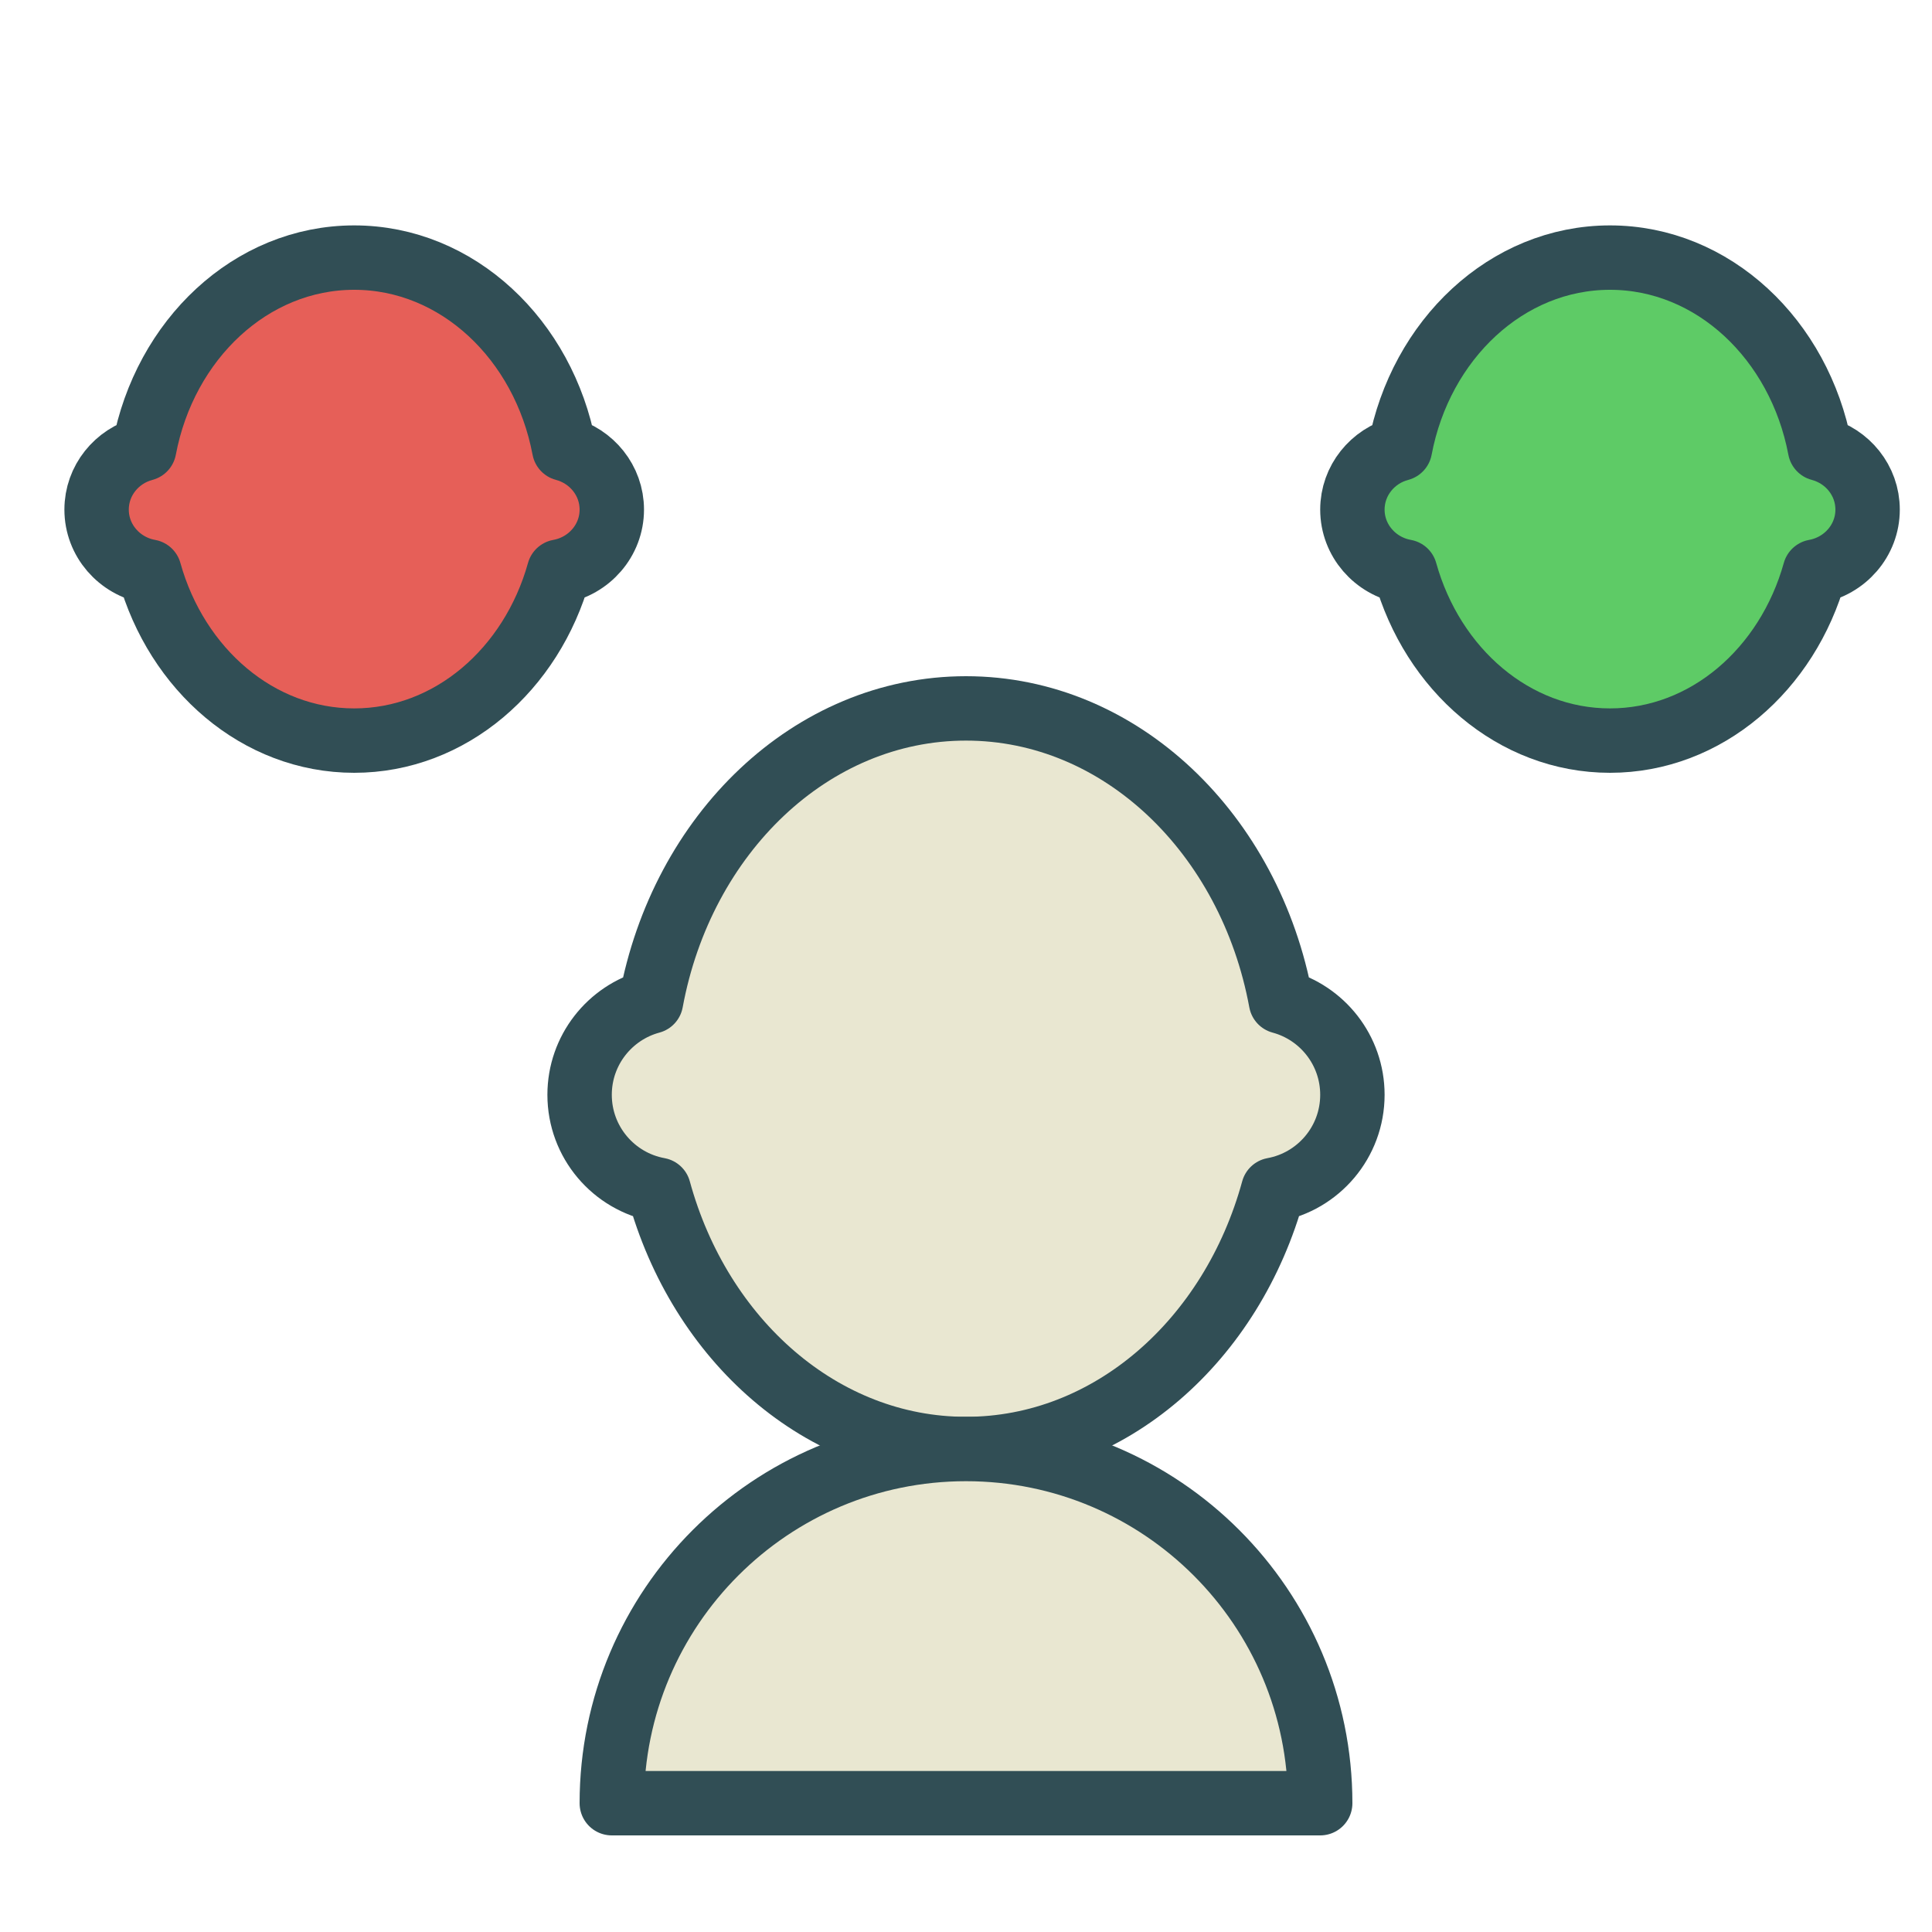 <?xml version="1.0" encoding="UTF-8" standalone="no"?>
<svg width="60px" height="60px" viewBox="0 0 60 60" version="1.1" xmlns="http://www.w3.org/2000/svg" xmlns:xlink="http://www.w3.org/1999/xlink" xmlns:sketch="http://www.bohemiancoding.com/sketch/ns">
    <!-- Generator: Sketch 3.2.2 (9983) - http://www.bohemiancoding.com/sketch -->
    <title>Teammates</title>
    <desc>Created with Sketch.</desc>
    <defs></defs>
    <g id="colored" stroke="none" stroke-width="1" fill="none" fill-rule="evenodd" sketch:type="MSPage">
        <g id="Marketing_sliced" sketch:type="MSLayerGroup" transform="translate(-840, -960)"></g>
        <g id="Marketing" sketch:type="MSLayerGroup" transform="translate(-838, -950)" stroke="#314E55" stroke-width="2" stroke-linecap="round" stroke-linejoin="round">
            <g id="Teammates" transform="translate(841, 958)" sketch:type="MSShapeGroup">
                <path d="M17.458,28.951 C18.733,33.616 22.523,37 27,37 C31.477,37 35.267,33.616 36.542,28.951 L36.542,28.951 C37.94,28.696 39,27.472 39,26 C39,24.614 38.06,23.447 36.782,23.103 C35.824,17.902 31.808,14 27,14 C22.192,14 18.176,17.902 17.218,23.103 C15.94,23.447 15,24.614 15,26 C15,27.472 16.06,28.696 17.458,28.951 Z" id="Oval-1408" fill="#E9E7D1"></path>
                <path d="M40.639,9.751 C41.488,12.793 44.015,15 47,15 C49.985,15 52.512,12.793 53.361,9.751 L53.361,9.751 C54.293,9.584 55,8.786 55,7.826 C55,6.922 54.373,6.161 53.522,5.937 C52.882,2.545 50.205,0 47,0 C43.795,0 41.118,2.545 40.478,5.937 C39.627,6.161 39,6.922 39,7.826 C39,8.786 39.707,9.584 40.639,9.751 Z" id="Oval-1408" fill="#5ECB66"></path>
                <path d="M1.639,9.751 C2.488,12.793 5.015,15 8,15 C10.985,15 13.512,12.793 14.361,9.751 L14.361,9.751 C15.293,9.584 16,8.786 16,7.826 C16,6.922 15.373,6.161 14.522,5.937 C13.882,2.545 11.205,0 8,0 C4.795,0 2.118,2.545 1.478,5.937 C0.627,6.161 0,6.922 0,7.826 C0,8.786 0.707,9.584 1.639,9.751 Z" id="Oval-1409" fill="#E65F58"></path>
                <path d="M38,48 C38,41.925 33.075,37 27,37 C20.925,37 16,41.925 16,48 L38,48 Z" id="Oval-1407" fill="#E9E7D1"></path>
            </g>
        </g>
    </g>
</svg>